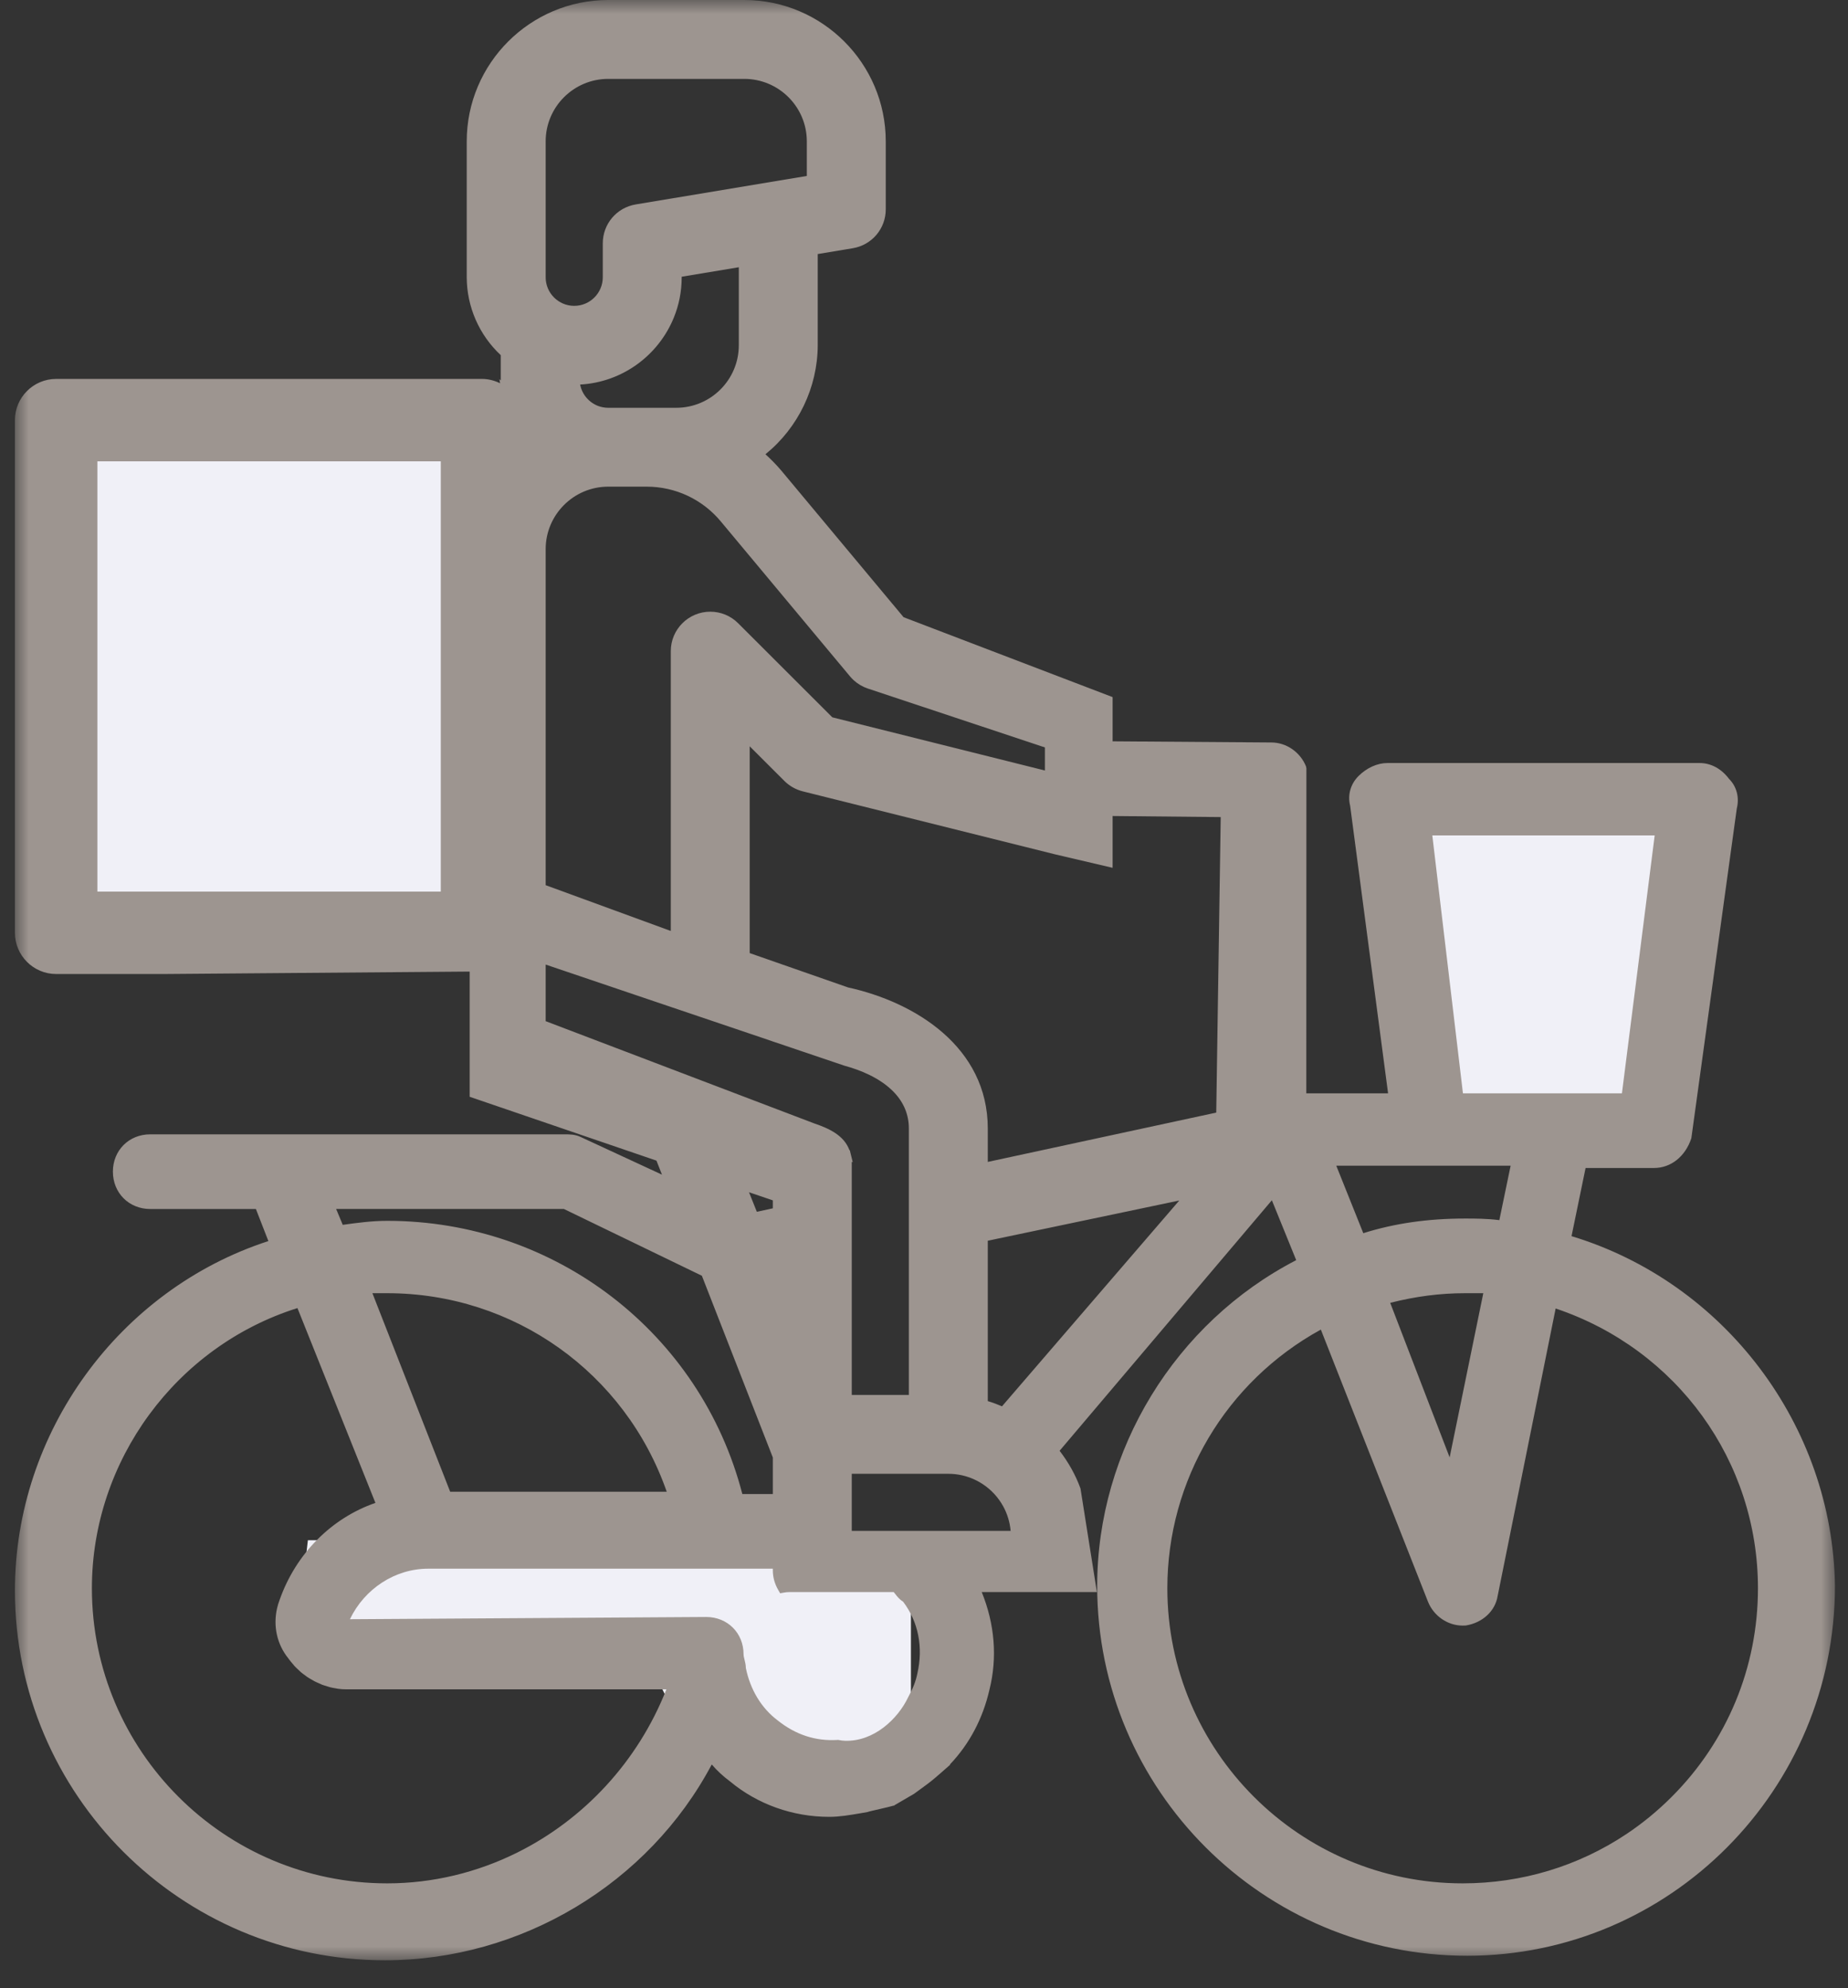 <?xml version="1.0" encoding="UTF-8"?>
<svg width="66px" height="71px" viewBox="0 0 66 71" version="1.1" xmlns="http://www.w3.org/2000/svg" xmlns:xlink="http://www.w3.org/1999/xlink">
    <rect x="0" y="0" width="66" height="71" fill="#333333" stroke="none"/>
    <title>Group 7</title>
    <defs>
        <polygon id="path-1" points="0 0 65 0 65 70 0 70"></polygon>
    </defs>
    <g id="Modules" stroke="none" stroke-width="1" fill="none" fill-rule="evenodd">
        <g id="Homepage" transform="translate(-146, -5732)">
            <g id="Group-7" transform="translate(146, 5732)">
                <polygon id="Fill-1" fill="#F0F0F7" points="1.533 33 17.533 33 17.533 14 1.533 14"></polygon>
                <polygon id="Fill-2" fill="#F0F0F7" points="32.533 63 24.964 63 23.362 59.721 10.533 59 10.996 55 32.533 55"></polygon>
                <polygon id="Fill-3" fill="#F0F0F7" points="50.533 40 59.533 40 59.533 28 50.533 28"></polygon>
                <g id="Group-6" transform="translate(0.533, 0)">
                    <mask id="mask-2" fill="white">
                        <use xlink:href="#path-1"></use>
                    </mask>
                    <g id="Clip-5"></g>
                    <path d="M59.165,64.169 C58.667,64.667 58.129,65.108 57.557,65.49 C55.84,66.636 53.821,67.253 51.704,67.253 C45.889,67.253 41.158,62.525 41.158,56.715 C41.158,52.858 43.253,49.338 46.64,47.478 L50.466,57.194 C50.671,57.705 51.168,58.048 51.704,58.048 L51.818,58.045 C52.418,57.946 52.864,57.532 52.953,56.998 L55.026,46.725 C59.356,48.181 62.251,52.169 62.251,56.715 C62.251,59.534 61.155,62.181 59.165,64.169 L59.165,64.169 Z M52.442,46.179 L51.24,52.042 L49.117,46.523 C50.028,46.292 50.903,46.179 51.786,46.179 L52.442,46.179 Z M53.418,41.626 L53.015,43.57 C52.575,43.513 52.142,43.513 51.786,43.513 C50.465,43.513 49.275,43.684 48.156,44.036 L47.191,41.626 L53.418,41.626 Z M58.563,29.832 L57.393,39.042 L51.715,39.042 L50.621,29.832 L58.563,29.832 Z M42.904,39.73 L34.745,41.491 L34.745,40.298 C34.745,37.393 32.156,35.787 29.756,35.261 L26.242,34.034 L26.242,26.65 L27.481,27.887 C27.661,28.067 27.887,28.195 28.135,28.258 L37.149,30.508 L39.203,30.989 L39.203,29.139 L43.064,29.177 L42.904,39.73 Z M35.253,50.218 C35.208,50.199 35.167,50.184 35.124,50.167 C35.092,50.154 35.057,50.139 35.026,50.127 C34.929,50.092 34.836,50.058 34.745,50.032 L34.745,44.305 L41.584,42.869 L35.253,50.218 Z M34.886,54.666 L34.376,54.666 L29.887,54.666 L29.887,52.628 L30.185,52.628 L33.335,52.628 C33.414,52.628 33.492,52.632 33.568,52.64 L33.569,52.64 C34.293,52.715 34.936,53.142 35.291,53.781 C35.442,54.053 35.534,54.356 35.561,54.666 L34.886,54.666 Z M32.228,59.767 C32.174,60.035 32.078,60.282 31.903,60.603 C31.536,61.38 30.677,62.196 29.643,62.161 C29.568,62.158 29.496,62.149 29.426,62.135 L29.401,62.13 L29.375,62.132 C28.596,62.18 27.882,61.946 27.246,61.438 C26.659,60.998 26.262,60.336 26.104,59.561 C26.104,59.456 26.08,59.357 26.058,59.27 C26.04,59.199 26.023,59.131 26.023,59.073 C26.023,58.314 25.45,57.741 24.689,57.741 L11.964,57.821 C12.487,56.73 13.579,56.016 14.762,56.016 L27.068,56.016 L27.068,56.074 C27.068,56.318 27.132,56.554 27.261,56.776 L27.329,56.894 L27.464,56.87 C27.521,56.86 27.581,56.852 27.646,56.852 L31.381,56.852 L31.383,56.852 L31.386,56.853 L31.386,56.853 C31.405,56.873 31.424,56.898 31.445,56.926 C31.507,57.007 31.59,57.115 31.719,57.192 C32.265,57.911 32.446,58.822 32.228,59.767 L32.228,59.767 Z M17.935,66.156 C16.512,66.862 14.931,67.253 13.296,67.253 L13.296,67.253 C7.48,67.253 2.749,62.525 2.749,56.715 C2.749,52.162 5.758,48.073 10.09,46.71 L12.875,53.667 C11.298,54.211 10.027,55.494 9.452,57.135 C9.416,57.228 9.388,57.323 9.365,57.418 C9.214,58.062 9.359,58.717 9.764,59.218 C9.778,59.236 9.791,59.256 9.806,59.275 C9.841,59.323 9.881,59.367 9.919,59.413 C9.944,59.441 9.965,59.471 9.991,59.499 C10.033,59.545 10.079,59.585 10.125,59.628 C10.152,59.654 10.177,59.681 10.205,59.705 C10.255,59.748 10.308,59.785 10.361,59.824 C10.389,59.844 10.415,59.866 10.443,59.885 C10.499,59.923 10.559,59.955 10.618,59.989 C10.645,60.004 10.671,60.022 10.7,60.037 C10.759,60.068 10.82,60.093 10.881,60.119 C10.911,60.132 10.94,60.147 10.971,60.16 C11.032,60.183 11.095,60.2 11.157,60.219 C11.189,60.229 11.22,60.241 11.253,60.249 C11.323,60.267 11.393,60.279 11.464,60.29 C11.49,60.294 11.515,60.302 11.541,60.305 C11.637,60.318 11.734,60.324 11.831,60.324 L23.267,60.324 C22.243,62.921 20.307,64.978 17.935,66.156 L17.935,66.156 Z M23.279,53.269 L15.545,53.269 L12.767,46.179 L13.296,46.179 C17.818,46.179 21.796,49.017 23.279,53.269 L23.279,53.269 Z M19.605,43.171 L24.534,45.556 L27.068,52.046 L27.068,53.351 L25.979,53.351 C24.489,47.598 19.296,43.595 13.296,43.595 C12.762,43.595 12.228,43.665 11.708,43.738 L11.472,43.171 L19.605,43.171 Z M27.068,42.864 L27.068,43.148 L26.497,43.272 L26.217,42.574 L27.068,42.864 Z M18.955,36.465 L18.955,35.965 L18.955,34.444 L22.453,35.628 L22.453,35.628 L26.925,37.14 L26.925,37.14 L27.048,37.183 L27.786,37.432 L27.786,37.432 L28.044,37.52 L28.044,37.52 L29.629,38.056 L29.64,38.059 C30.168,38.203 30.901,38.484 31.398,39.006 C31.748,39.373 31.926,39.808 31.926,40.298 L31.926,42.099 L31.926,42.497 L31.926,44.499 L31.926,44.897 L31.926,49.811 L29.887,49.811 L29.887,45.324 L29.887,44.927 L29.887,42.938 L29.887,42.54 L29.887,41.511 C29.887,41.504 29.885,41.497 29.885,41.49 L29.922,41.5 L29.845,41.188 C29.845,41.188 29.845,41.188 29.845,41.188 L29.817,41.074 L29.804,41.071 C29.612,40.548 29.09,40.3 28.543,40.115 L28.302,40.023 L28.302,40.023 L24.143,38.44 L24.143,38.44 L18.955,36.465 Z M18.955,19.61 C18.955,18.38 19.957,17.378 21.189,17.378 L22.564,17.378 C23.589,17.378 24.553,17.831 25.209,18.619 L29.824,24.152 C29.866,24.202 29.911,24.249 29.959,24.293 C30.104,24.424 30.274,24.525 30.46,24.587 L36.785,26.69 L36.785,27.514 L29.193,25.615 L25.829,22.255 C25.564,21.99 25.21,21.843 24.833,21.843 C24.057,21.843 23.424,22.474 23.424,23.25 L23.424,33.244 L18.955,31.609 L18.955,19.61 Z M25.853,9.543 L25.853,12.329 C25.853,13.56 24.851,14.562 23.618,14.562 L21.189,14.562 C21.065,14.562 20.945,14.539 20.835,14.499 C20.504,14.375 20.254,14.086 20.186,13.732 C21.701,13.649 22.983,12.686 23.53,11.347 C23.713,10.902 23.813,10.413 23.813,9.903 L23.813,9.882 L25.853,9.543 Z M18.955,5.048 C18.955,3.817 19.957,2.817 21.189,2.817 L26.048,2.817 C27.28,2.817 28.282,3.817 28.282,5.048 L28.282,6.283 L22.172,7.3 C21.49,7.414 20.995,7.998 20.995,8.689 L20.995,9.903 C20.995,10.464 20.536,10.922 19.975,10.922 C19.412,10.922 18.955,10.464 18.955,9.903 L18.955,5.048 Z M15.209,31.839 L2.945,31.839 L2.945,16.473 L15.209,16.473 L15.209,31.839 Z M55.593,44.142 L56.095,41.708 L58.539,41.708 C59.136,41.708 59.655,41.305 59.872,40.645 L61.495,28.871 C61.595,28.473 61.487,28.08 61.218,27.813 C60.944,27.448 60.571,27.247 60.167,27.247 L49.019,27.247 C48.658,27.247 48.281,27.417 47.986,27.711 C47.699,27.998 47.591,28.391 47.686,28.769 L49.041,39.042 L46.121,39.042 L46.124,27.44 L46.11,27.367 C45.905,26.857 45.407,26.513 44.872,26.513 L39.203,26.472 L39.203,26.472 L39.203,24.893 L31.738,22.04 L27.374,16.808 C27.198,16.601 27.007,16.405 26.804,16.221 C27.972,15.276 28.666,13.839 28.672,12.329 L28.672,9.072 L29.924,8.864 C30.606,8.75 31.101,8.165 31.101,7.476 L31.101,5.048 C31.101,2.265 28.834,0 26.048,0 L21.189,0 C18.403,0 16.136,2.265 16.136,5.048 L16.136,9.903 C16.139,10.957 16.581,11.965 17.351,12.682 L17.351,13.544 C17.351,13.558 17.353,13.572 17.353,13.586 L17.302,13.535 L17.327,13.686 C17.128,13.589 16.91,13.531 16.682,13.531 L1.472,13.531 C0.661,13.531 -0,14.191 -0,15.002 L-0,33.31 C-0,34.121 0.661,34.781 1.472,34.781 L5.37,34.781 L16.241,34.694 L16.241,34.694 L16.241,39.165 L22.912,41.445 L23.109,41.946 L20.218,40.607 C20.014,40.506 19.817,40.506 19.643,40.506 L4.832,40.506 C4.072,40.506 3.499,41.079 3.499,41.838 C3.499,42.598 4.072,43.172 4.832,43.172 L8.606,43.172 L9.052,44.317 C3.712,46.055 -0,51.157 -0,56.797 C-0,64.077 5.928,70 13.215,70 C18.08,70 22.628,67.265 24.887,63.007 C25.083,63.236 25.29,63.427 25.54,63.613 C26.52,64.429 27.777,64.878 29.083,64.878 C29.448,64.878 29.805,64.817 30.216,64.747 L30.447,64.706 C30.512,64.683 30.702,64.641 30.893,64.597 C31.1,64.549 31.307,64.501 31.38,64.477 L31.396,64.478 L31.422,64.458 C31.441,64.446 31.599,64.355 31.756,64.263 C32.104,64.061 32.104,64.061 32.114,64.054 L32.344,63.886 C32.719,63.612 32.726,63.606 33.044,63.331 L33.401,63.018 L33.394,63.006 C34.091,62.272 34.566,61.374 34.804,60.34 C35.092,59.193 34.993,57.992 34.529,56.852 L34.542,56.852 L38.642,56.852 L38.056,53.153 C37.883,52.674 37.629,52.223 37.31,51.806 L44.891,42.86 L45.76,44.999 C41.436,47.234 38.652,51.782 38.652,56.635 C38.652,63.915 44.58,69.838 51.867,69.838 C59.108,69.838 65.001,63.915 65.001,56.632 C64.921,50.907 61.061,45.797 55.593,44.142 L55.593,44.142 Z" id="Fill-4" fill="#9D9590" mask="url(#mask-2)"></path>
                </g>
            </g>
        </g>
    </g>
</svg>